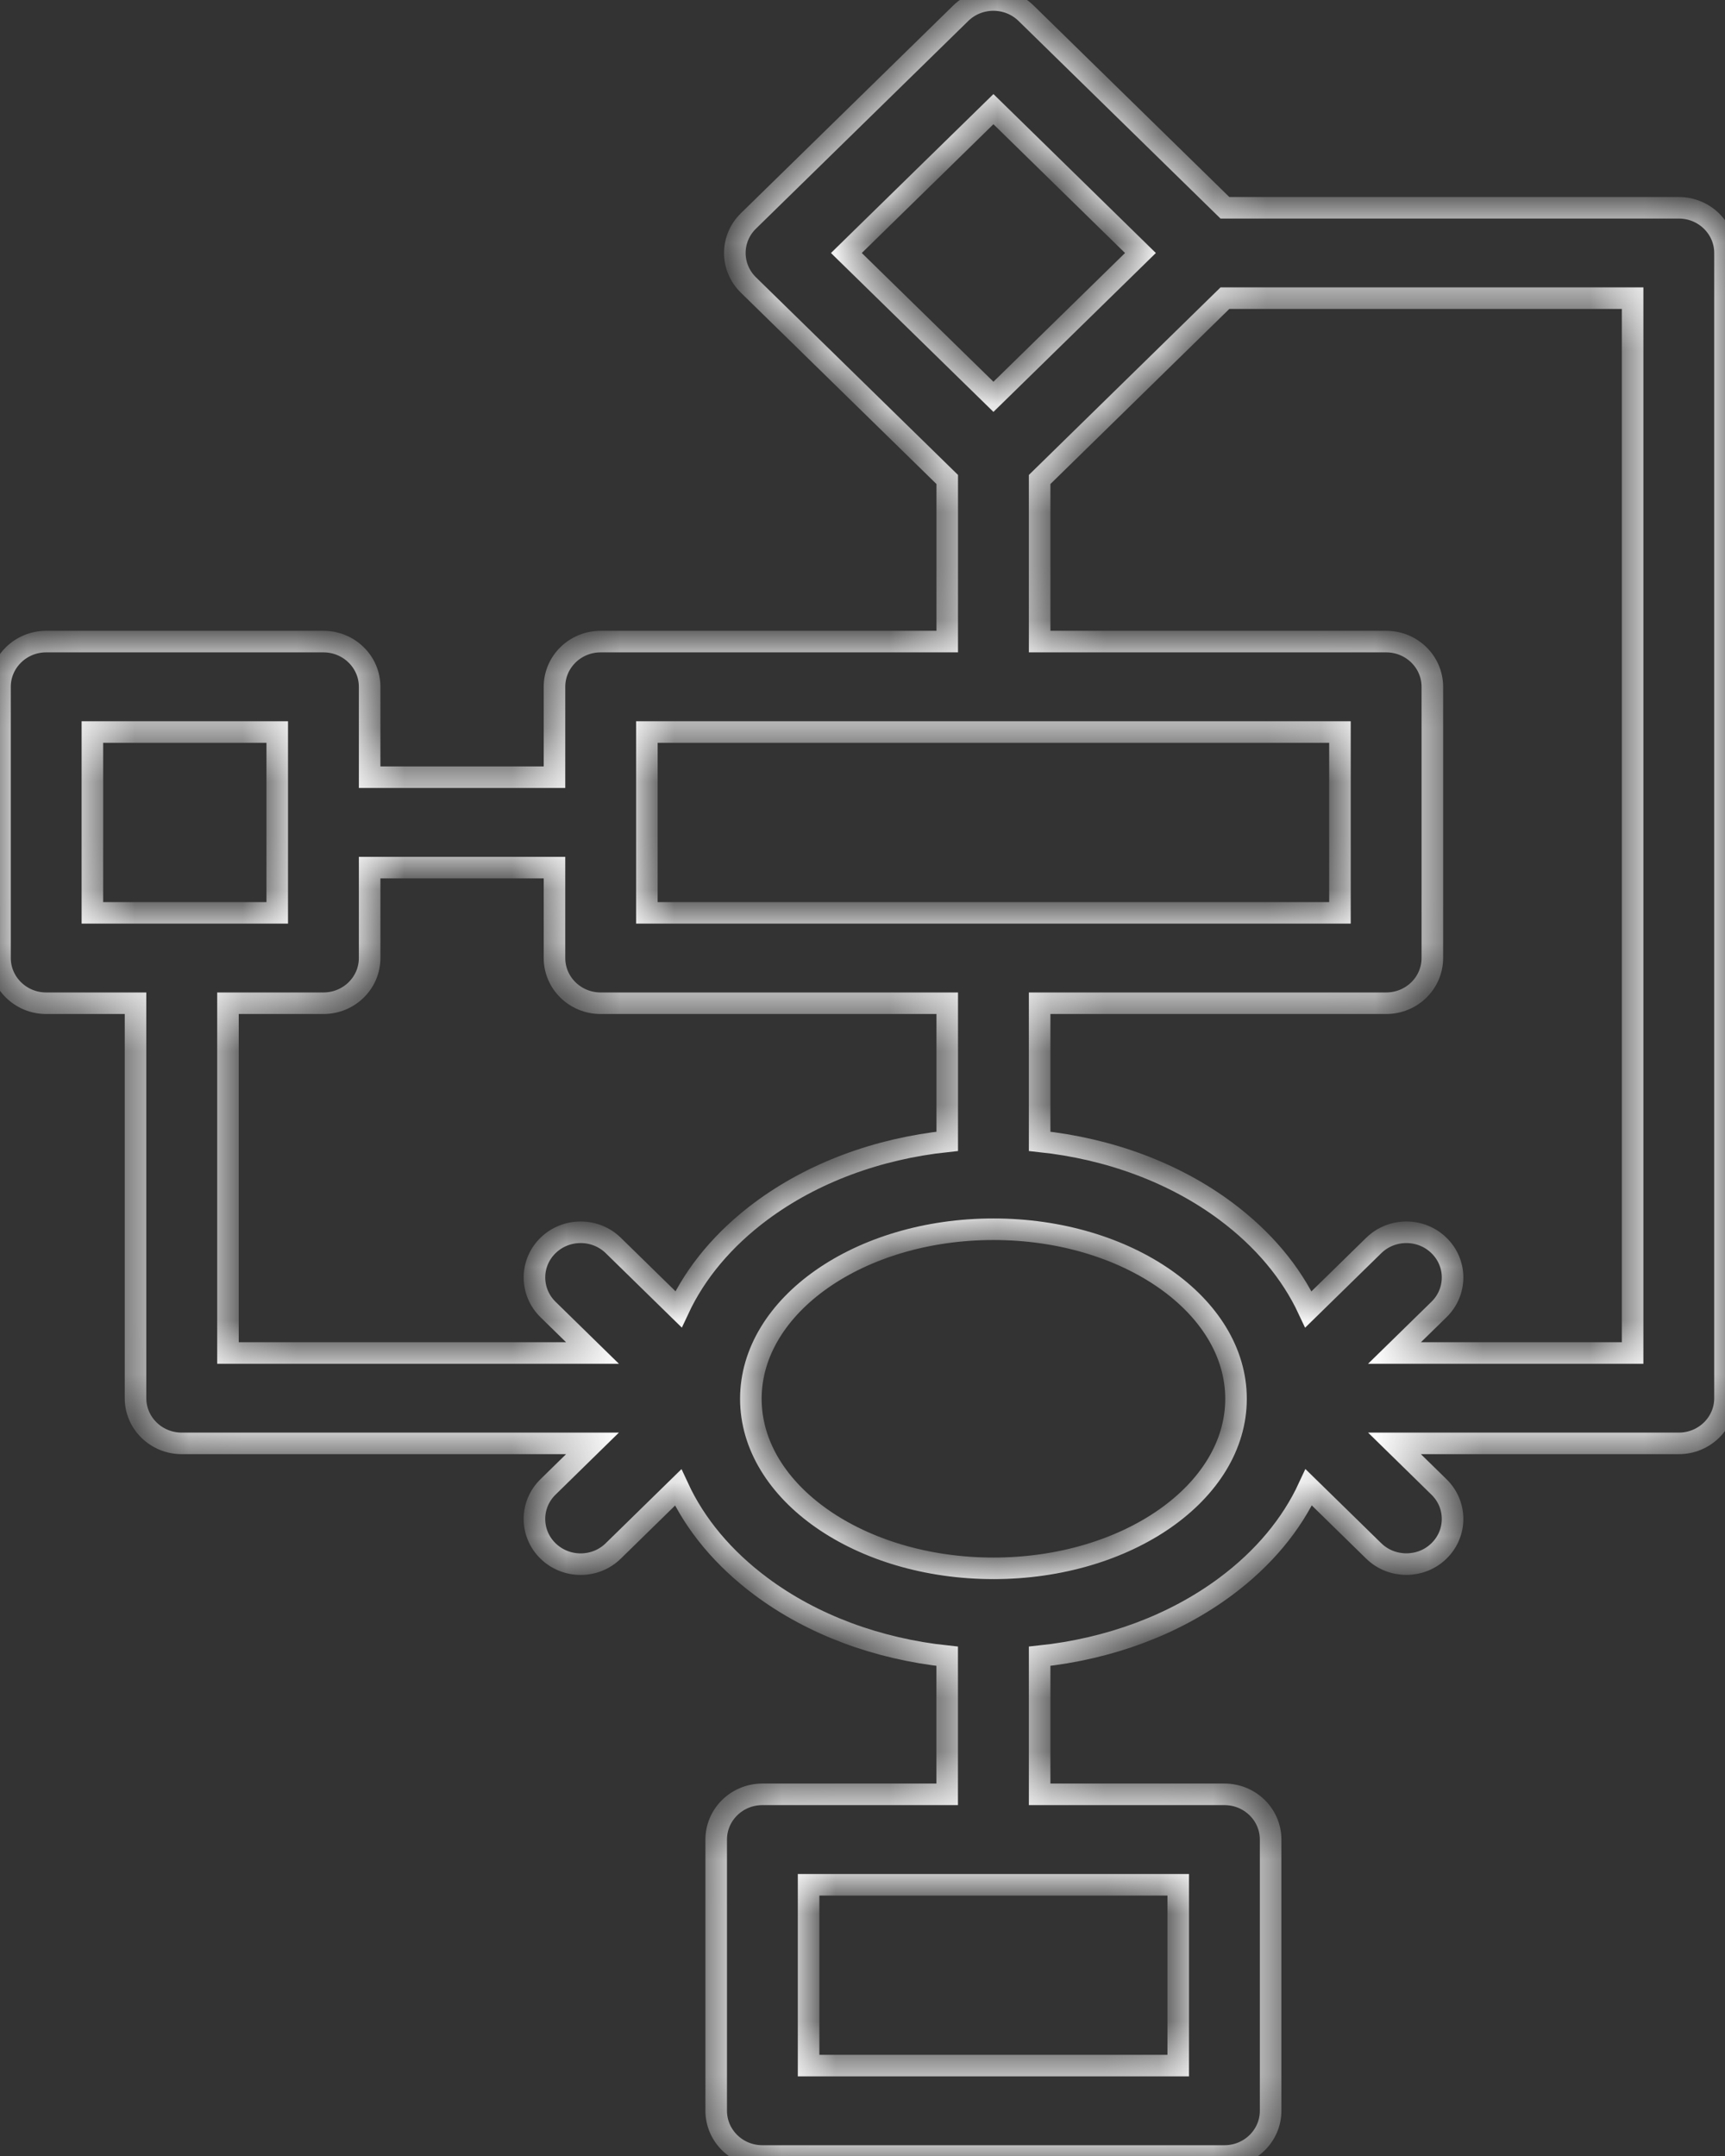 <svg width="32" height="40" viewBox="0 0 32 40" fill="none" xmlns="http://www.w3.org/2000/svg">
<rect x="0" y="0" width="32" height="40" fill="#333333" stroke="none"/>
<g>
<mask id="path-1-inside-1_194_5314" fill="white">
<path d="M31.143 3.855H22.723L19.035 0.246C18.7 -0.082 18.157 -0.082 17.822 0.246L13.883 4.1C13.548 4.428 13.548 4.959 13.883 5.287L17.572 8.896V11.903H11.143C10.669 11.903 10.286 12.279 10.286 12.742V14.419H6.857V12.742C6.857 12.279 6.473 11.903 6 11.903H0.857C0.384 11.903 0 12.279 0 12.742V17.774C0 18.237 0.384 18.613 0.857 18.613H2.514V25.941C2.514 26.404 2.898 26.779 3.371 26.779H10.991L10.165 27.588C9.831 27.915 9.83 28.446 10.165 28.774C10.333 28.938 10.552 29.02 10.771 29.02C10.991 29.02 11.21 28.938 11.377 28.774L12.58 27.597C12.899 28.287 13.42 28.914 14.122 29.436C15.074 30.145 16.276 30.591 17.571 30.728V33.29H14.143C13.669 33.29 13.286 33.666 13.286 34.129V39.161C13.286 39.624 13.669 40 14.143 40H22.714C23.188 40 23.571 39.624 23.571 39.161V34.129C23.571 33.666 23.188 33.29 22.714 33.29H19.286V30.728C20.581 30.591 21.782 30.145 22.735 29.436C23.438 28.914 23.959 28.285 24.278 27.595L25.483 28.774C25.651 28.938 25.87 29.019 26.089 29.019C26.308 29.019 26.528 28.938 26.695 28.774C27.03 28.446 27.03 27.915 26.695 27.588L25.869 26.779H31.143C31.616 26.779 32 26.404 32 25.941V4.694C32 4.23 31.616 3.855 31.143 3.855ZM15.701 4.694L18.429 2.025L21.156 4.694L18.429 7.362L15.701 4.694ZM12 13.581H24.857V16.936H12V13.581ZM1.714 16.936V13.581H5.143V16.936H1.714ZM12.587 24.291L11.378 23.108C11.043 22.78 10.5 22.78 10.165 23.108C9.831 23.435 9.831 23.966 10.165 24.294L10.991 25.102H4.229V18.613H6C6.473 18.613 6.857 18.238 6.857 17.774V16.097H10.286V17.774C10.286 18.238 10.669 18.613 11.143 18.613H17.572V21.175C16.277 21.312 15.075 21.759 14.122 22.467C13.425 22.985 12.906 23.607 12.587 24.291ZM21.857 34.968V38.323H15V34.968H21.857ZM18.429 29.097C15.947 29.097 13.929 27.686 13.929 25.952C13.929 24.217 15.947 22.806 18.429 22.806C20.91 22.806 22.929 24.217 22.929 25.952C22.929 27.686 20.91 29.097 18.429 29.097ZM25.869 25.102L26.695 24.294C27.03 23.966 27.03 23.435 26.695 23.108C26.361 22.78 25.818 22.78 25.483 23.108L24.272 24.293C23.952 23.608 23.433 22.986 22.735 22.467C21.783 21.759 20.581 21.312 19.286 21.175V18.613H25.714C26.188 18.613 26.571 18.238 26.571 17.774V12.742C26.571 12.279 26.188 11.903 25.714 11.903H19.286V8.896L22.723 5.532H30.286V25.102H25.869Z"/>
</mask>
<path d="M31.143 3.855H22.723L19.035 0.246C18.7 -0.082 18.157 -0.082 17.822 0.246L13.883 4.1C13.548 4.428 13.548 4.959 13.883 5.287L17.572 8.896V11.903H11.143C10.669 11.903 10.286 12.279 10.286 12.742V14.419H6.857V12.742C6.857 12.279 6.473 11.903 6 11.903H0.857C0.384 11.903 0 12.279 0 12.742V17.774C0 18.237 0.384 18.613 0.857 18.613H2.514V25.941C2.514 26.404 2.898 26.779 3.371 26.779H10.991L10.165 27.588C9.831 27.915 9.83 28.446 10.165 28.774C10.333 28.938 10.552 29.02 10.771 29.02C10.991 29.02 11.21 28.938 11.377 28.774L12.58 27.597C12.899 28.287 13.42 28.914 14.122 29.436C15.074 30.145 16.276 30.591 17.571 30.728V33.29H14.143C13.669 33.29 13.286 33.666 13.286 34.129V39.161C13.286 39.624 13.669 40 14.143 40H22.714C23.188 40 23.571 39.624 23.571 39.161V34.129C23.571 33.666 23.188 33.29 22.714 33.29H19.286V30.728C20.581 30.591 21.782 30.145 22.735 29.436C23.438 28.914 23.959 28.285 24.278 27.595L25.483 28.774C25.651 28.938 25.87 29.019 26.089 29.019C26.308 29.019 26.528 28.938 26.695 28.774C27.03 28.446 27.03 27.915 26.695 27.588L25.869 26.779H31.143C31.616 26.779 32 26.404 32 25.941V4.694C32 4.23 31.616 3.855 31.143 3.855ZM15.701 4.694L18.429 2.025L21.156 4.694L18.429 7.362L15.701 4.694ZM12 13.581H24.857V16.936H12V13.581ZM1.714 16.936V13.581H5.143V16.936H1.714ZM12.587 24.291L11.378 23.108C11.043 22.78 10.5 22.78 10.165 23.108C9.831 23.435 9.831 23.966 10.165 24.294L10.991 25.102H4.229V18.613H6C6.473 18.613 6.857 18.238 6.857 17.774V16.097H10.286V17.774C10.286 18.238 10.669 18.613 11.143 18.613H17.572V21.175C16.277 21.312 15.075 21.759 14.122 22.467C13.425 22.985 12.906 23.607 12.587 24.291ZM21.857 34.968V38.323H15V34.968H21.857ZM18.429 29.097C15.947 29.097 13.929 27.686 13.929 25.952C13.929 24.217 15.947 22.806 18.429 22.806C20.91 22.806 22.929 24.217 22.929 25.952C22.929 27.686 20.91 29.097 18.429 29.097ZM25.869 25.102L26.695 24.294C27.03 23.966 27.03 23.435 26.695 23.108C26.361 22.78 25.818 22.78 25.483 23.108L24.272 24.293C23.952 23.608 23.433 22.986 22.735 22.467C21.783 21.759 20.581 21.312 19.286 21.175V18.613H25.714C26.188 18.613 26.571 18.238 26.571 17.774V12.742C26.571 12.279 26.188 11.903 25.714 11.903H19.286V8.896L22.723 5.532H30.286V25.102H25.869Z" stroke="white" stroke-width="0.4" mask="url(#path-1-inside-1_194_5314)"/>
</g>
</svg>
